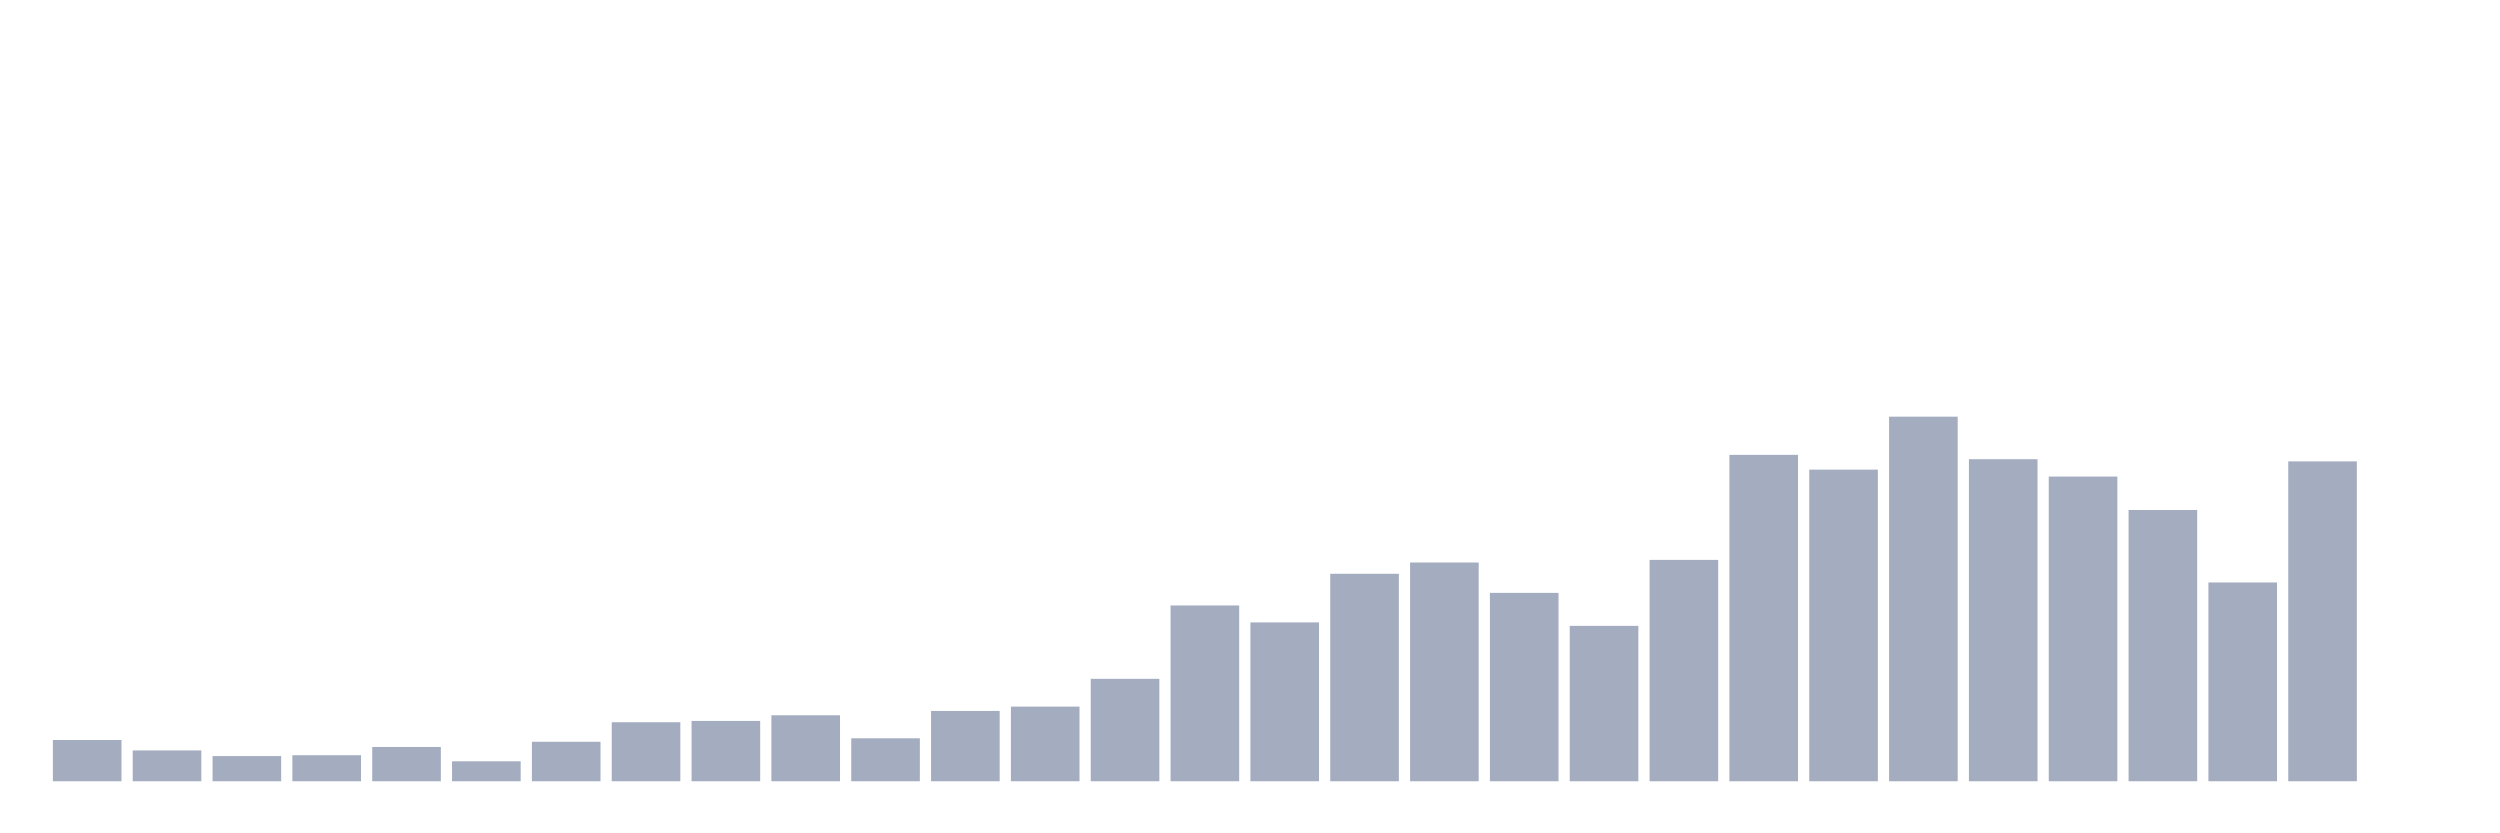 <svg xmlns="http://www.w3.org/2000/svg" viewBox="0 0 480 160"><g transform="translate(10,10)"><rect class="bar" x="0.153" width="13.175" y="132.083" height="7.917" fill="rgb(164,173,192)"></rect><rect class="bar" x="15.482" width="13.175" y="134.083" height="5.917" fill="rgb(164,173,192)"></rect><rect class="bar" x="30.81" width="13.175" y="135.167" height="4.833" fill="rgb(164,173,192)"></rect><rect class="bar" x="46.138" width="13.175" y="135" height="5" fill="rgb(164,173,192)"></rect><rect class="bar" x="61.466" width="13.175" y="133.417" height="6.583" fill="rgb(164,173,192)"></rect><rect class="bar" x="76.794" width="13.175" y="136.167" height="3.833" fill="rgb(164,173,192)"></rect><rect class="bar" x="92.123" width="13.175" y="132.417" height="7.583" fill="rgb(164,173,192)"></rect><rect class="bar" x="107.451" width="13.175" y="128.667" height="11.333" fill="rgb(164,173,192)"></rect><rect class="bar" x="122.779" width="13.175" y="128.417" height="11.583" fill="rgb(164,173,192)"></rect><rect class="bar" x="138.107" width="13.175" y="127.333" height="12.667" fill="rgb(164,173,192)"></rect><rect class="bar" x="153.436" width="13.175" y="131.75" height="8.25" fill="rgb(164,173,192)"></rect><rect class="bar" x="168.764" width="13.175" y="126.5" height="13.5" fill="rgb(164,173,192)"></rect><rect class="bar" x="184.092" width="13.175" y="125.667" height="14.333" fill="rgb(164,173,192)"></rect><rect class="bar" x="199.42" width="13.175" y="120.333" height="19.667" fill="rgb(164,173,192)"></rect><rect class="bar" x="214.748" width="13.175" y="106.25" height="33.75" fill="rgb(164,173,192)"></rect><rect class="bar" x="230.077" width="13.175" y="109.5" height="30.5" fill="rgb(164,173,192)"></rect><rect class="bar" x="245.405" width="13.175" y="100.167" height="39.833" fill="rgb(164,173,192)"></rect><rect class="bar" x="260.733" width="13.175" y="98" height="42" fill="rgb(164,173,192)"></rect><rect class="bar" x="276.061" width="13.175" y="103.833" height="36.167" fill="rgb(164,173,192)"></rect><rect class="bar" x="291.39" width="13.175" y="110.167" height="29.833" fill="rgb(164,173,192)"></rect><rect class="bar" x="306.718" width="13.175" y="97.5" height="42.5" fill="rgb(164,173,192)"></rect><rect class="bar" x="322.046" width="13.175" y="77.333" height="62.667" fill="rgb(164,173,192)"></rect><rect class="bar" x="337.374" width="13.175" y="80.167" height="59.833" fill="rgb(164,173,192)"></rect><rect class="bar" x="352.702" width="13.175" y="70" height="70" fill="rgb(164,173,192)"></rect><rect class="bar" x="368.031" width="13.175" y="78.167" height="61.833" fill="rgb(164,173,192)"></rect><rect class="bar" x="383.359" width="13.175" y="81.5" height="58.5" fill="rgb(164,173,192)"></rect><rect class="bar" x="398.687" width="13.175" y="87.917" height="52.083" fill="rgb(164,173,192)"></rect><rect class="bar" x="414.015" width="13.175" y="101.833" height="38.167" fill="rgb(164,173,192)"></rect><rect class="bar" x="429.344" width="13.175" y="78.583" height="61.417" fill="rgb(164,173,192)"></rect><rect class="bar" x="444.672" width="13.175" y="140" height="0" fill="rgb(164,173,192)"></rect></g></svg>